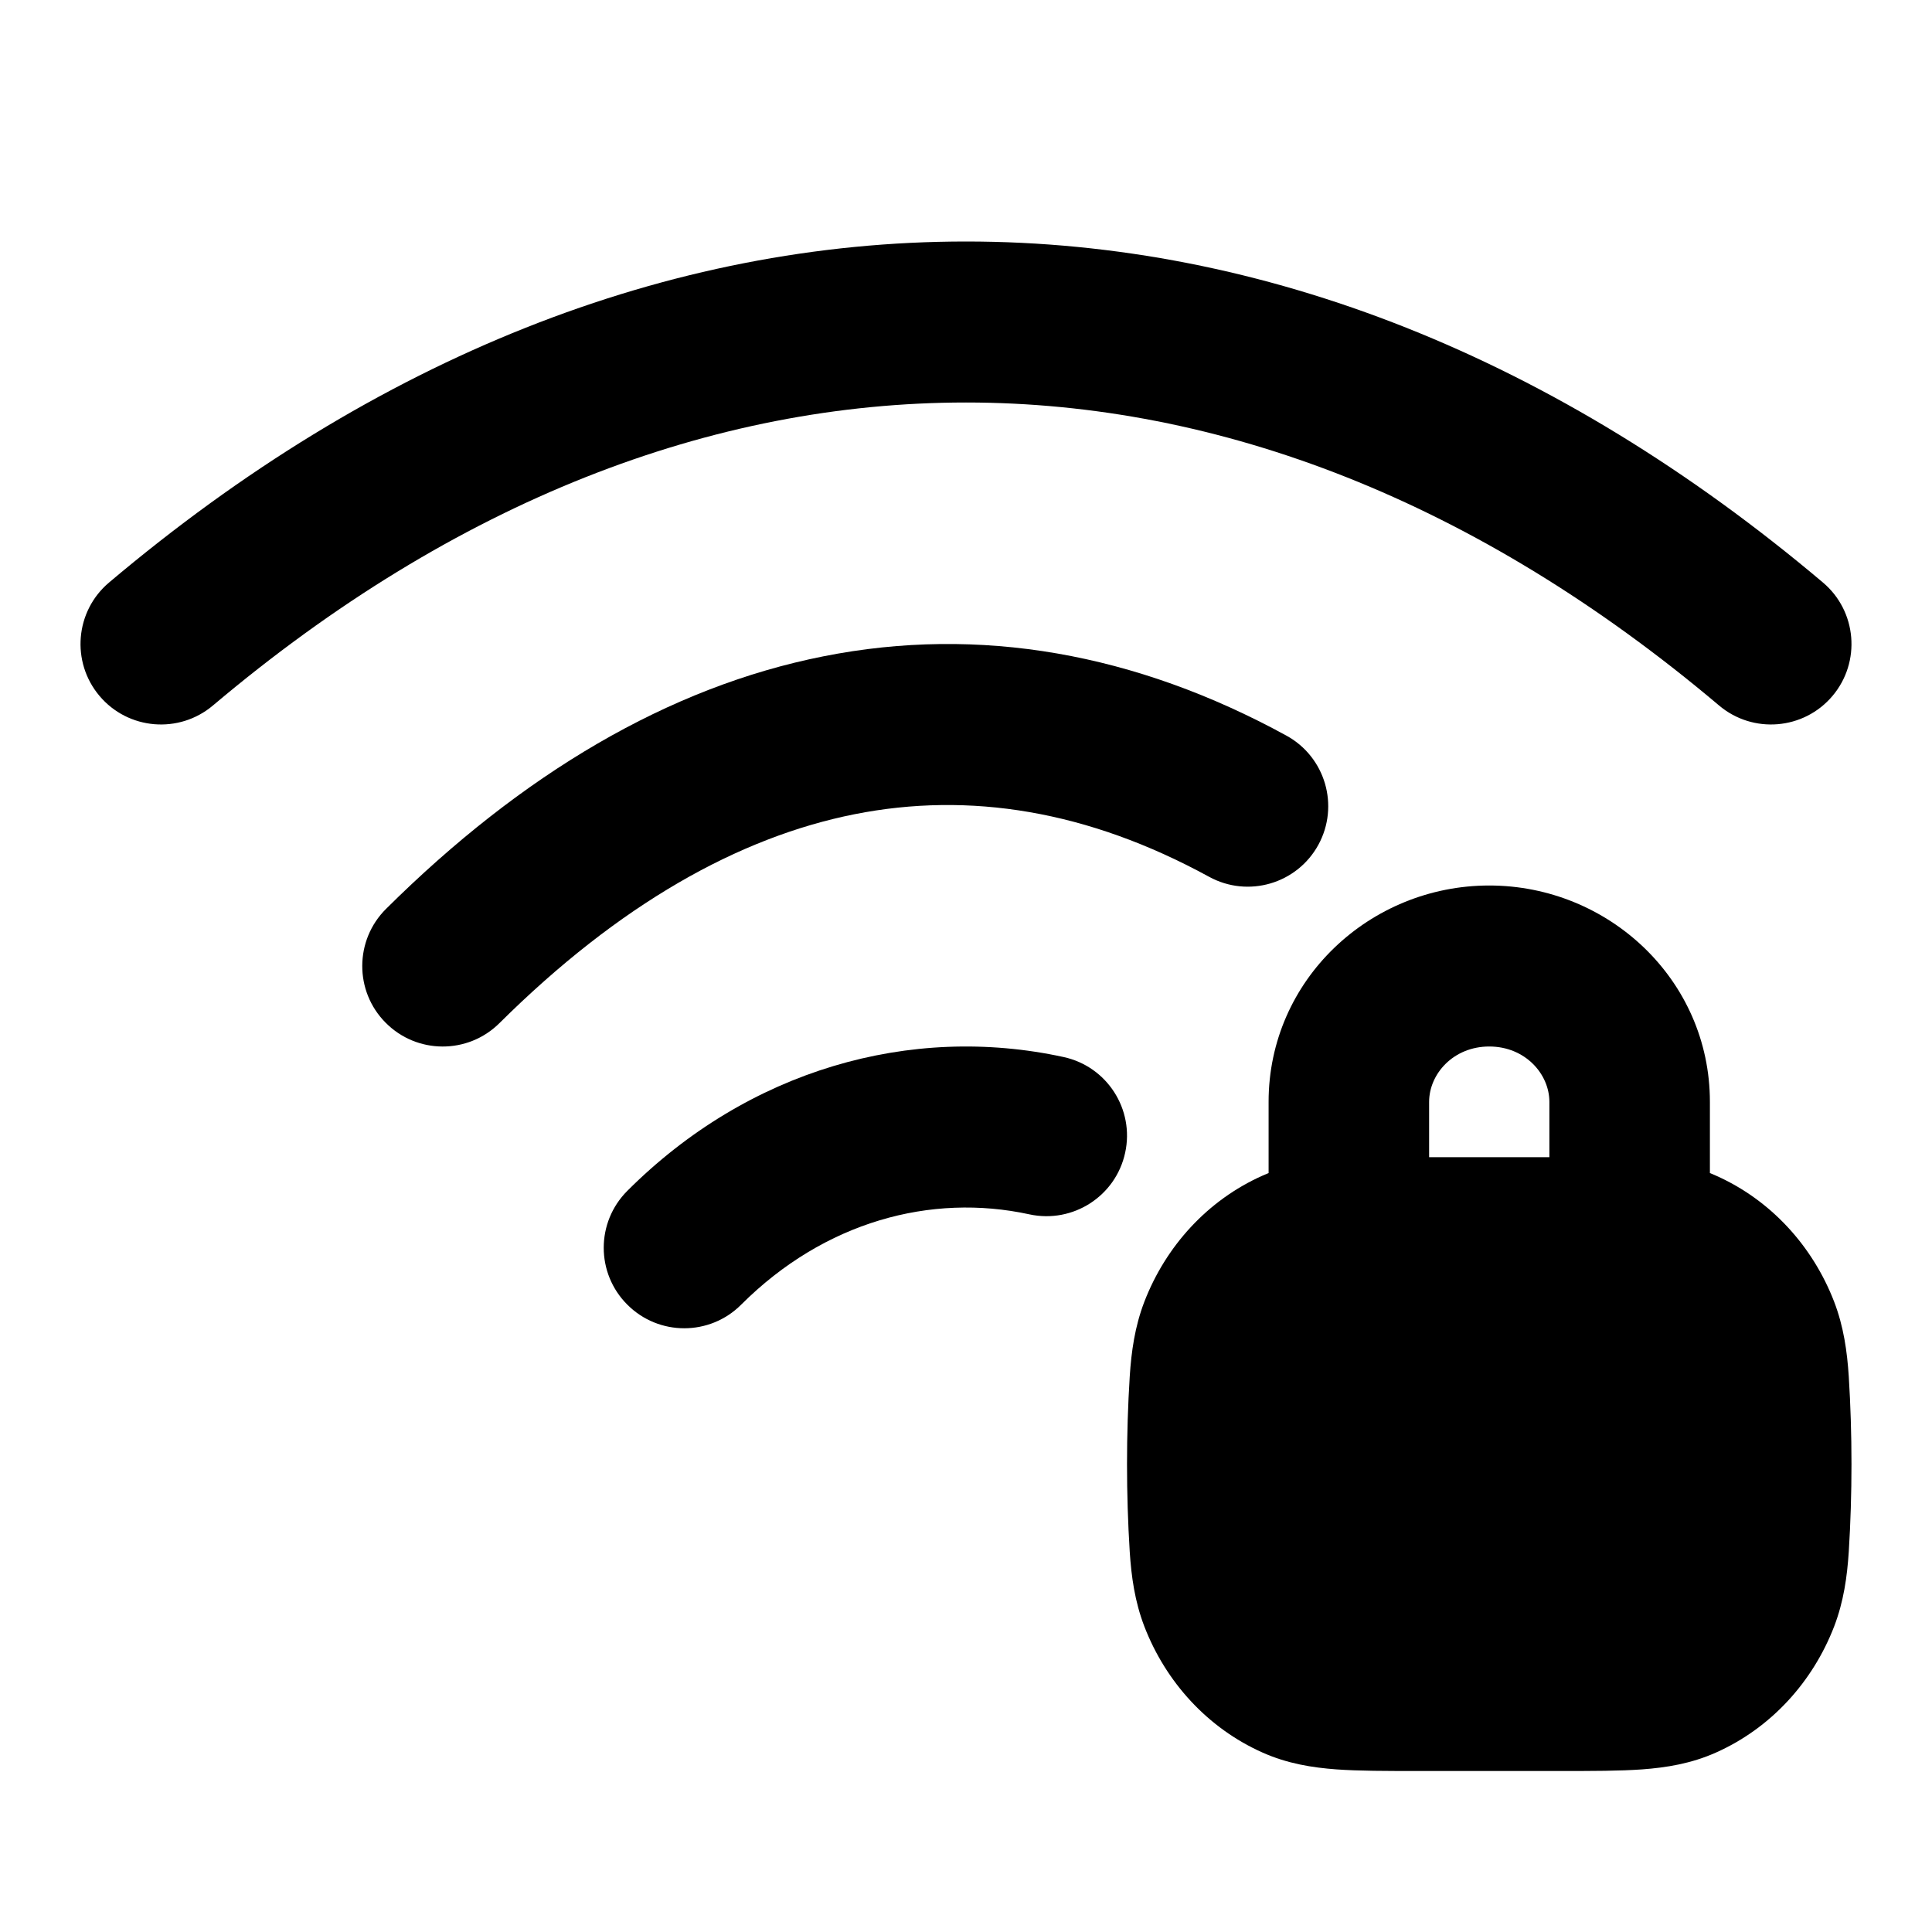 <svg width="24" height="24" viewBox="0 0 24 24" xmlns="http://www.w3.org/2000/svg">
<g class="pr-icon-bulk-secondary">
<path class="pr-icon-bulk-primary" d="M22.645 7.236C19.338 4.443 15.695 3 12 3C8.305 3 4.662 4.443 1.355 7.236C0.933 7.592 0.88 8.223 1.236 8.645C1.592 9.067 2.223 9.12 2.645 8.764C5.654 6.223 8.853 5 12 5C15.147 5 18.346 6.223 21.355 8.764C21.777 9.12 22.408 9.067 22.764 8.645C23.12 8.223 23.067 7.592 22.645 7.236Z" fill="currentColor"/>
<path class="pr-icon-bulk-primary" d="M10.229 8.153C12.165 7.768 14.109 8.114 15.98 9.138C16.464 9.403 16.642 10.01 16.377 10.495C16.112 10.979 15.505 11.157 15.02 10.892C13.513 10.068 12.043 9.832 10.618 10.114C9.178 10.4 7.691 11.234 6.204 12.71C5.812 13.099 5.179 13.097 4.79 12.704C4.401 12.313 4.404 11.679 4.796 11.29C6.482 9.616 8.306 8.534 10.229 8.153Z" fill="currentColor"/>
<path class="pr-icon-bulk-primary" d="M7.793 14.793C9.294 13.292 11.308 12.716 13.213 13.131C13.752 13.248 14.095 13.781 13.977 14.32C13.86 14.86 13.327 15.202 12.787 15.085C11.568 14.82 10.242 15.173 9.207 16.207C8.817 16.598 8.183 16.598 7.793 16.207C7.402 15.817 7.402 15.184 7.793 14.793Z" fill="currentColor"/>
</g>
<path class="pr-icon-bulk-primary" fill-rule="evenodd" clip-rule="evenodd" d="M18.5 13C18.053 13 17.753 13.342 17.753 13.688V14.375H19.247V13.688C19.247 13.342 18.947 13 18.5 13ZM21.241 14.572V13.688C21.241 12.169 19.979 11 18.5 11C17.021 11 15.759 12.169 15.759 13.688V14.572C15.735 14.582 15.71 14.593 15.684 14.604C15.003 14.907 14.482 15.479 14.215 16.172C14.097 16.48 14.054 16.79 14.034 17.098C13.989 17.816 13.989 18.559 14.034 19.277C14.054 19.585 14.097 19.895 14.215 20.203C14.482 20.896 15.003 21.468 15.684 21.771C15.993 21.909 16.303 21.958 16.601 21.98C16.881 22 17.217 22 17.595 22H19.405C19.783 22 20.119 22 20.399 21.98C20.697 21.958 21.007 21.909 21.316 21.771C21.997 21.468 22.518 20.896 22.785 20.203C22.903 19.895 22.946 19.585 22.966 19.277C23.011 18.559 23.011 17.816 22.966 17.098C22.946 16.79 22.903 16.48 22.785 16.172C22.518 15.479 21.997 14.907 21.316 14.604C21.291 14.593 21.265 14.582 21.241 14.572Z" fill="currentColor"/>
</svg>
